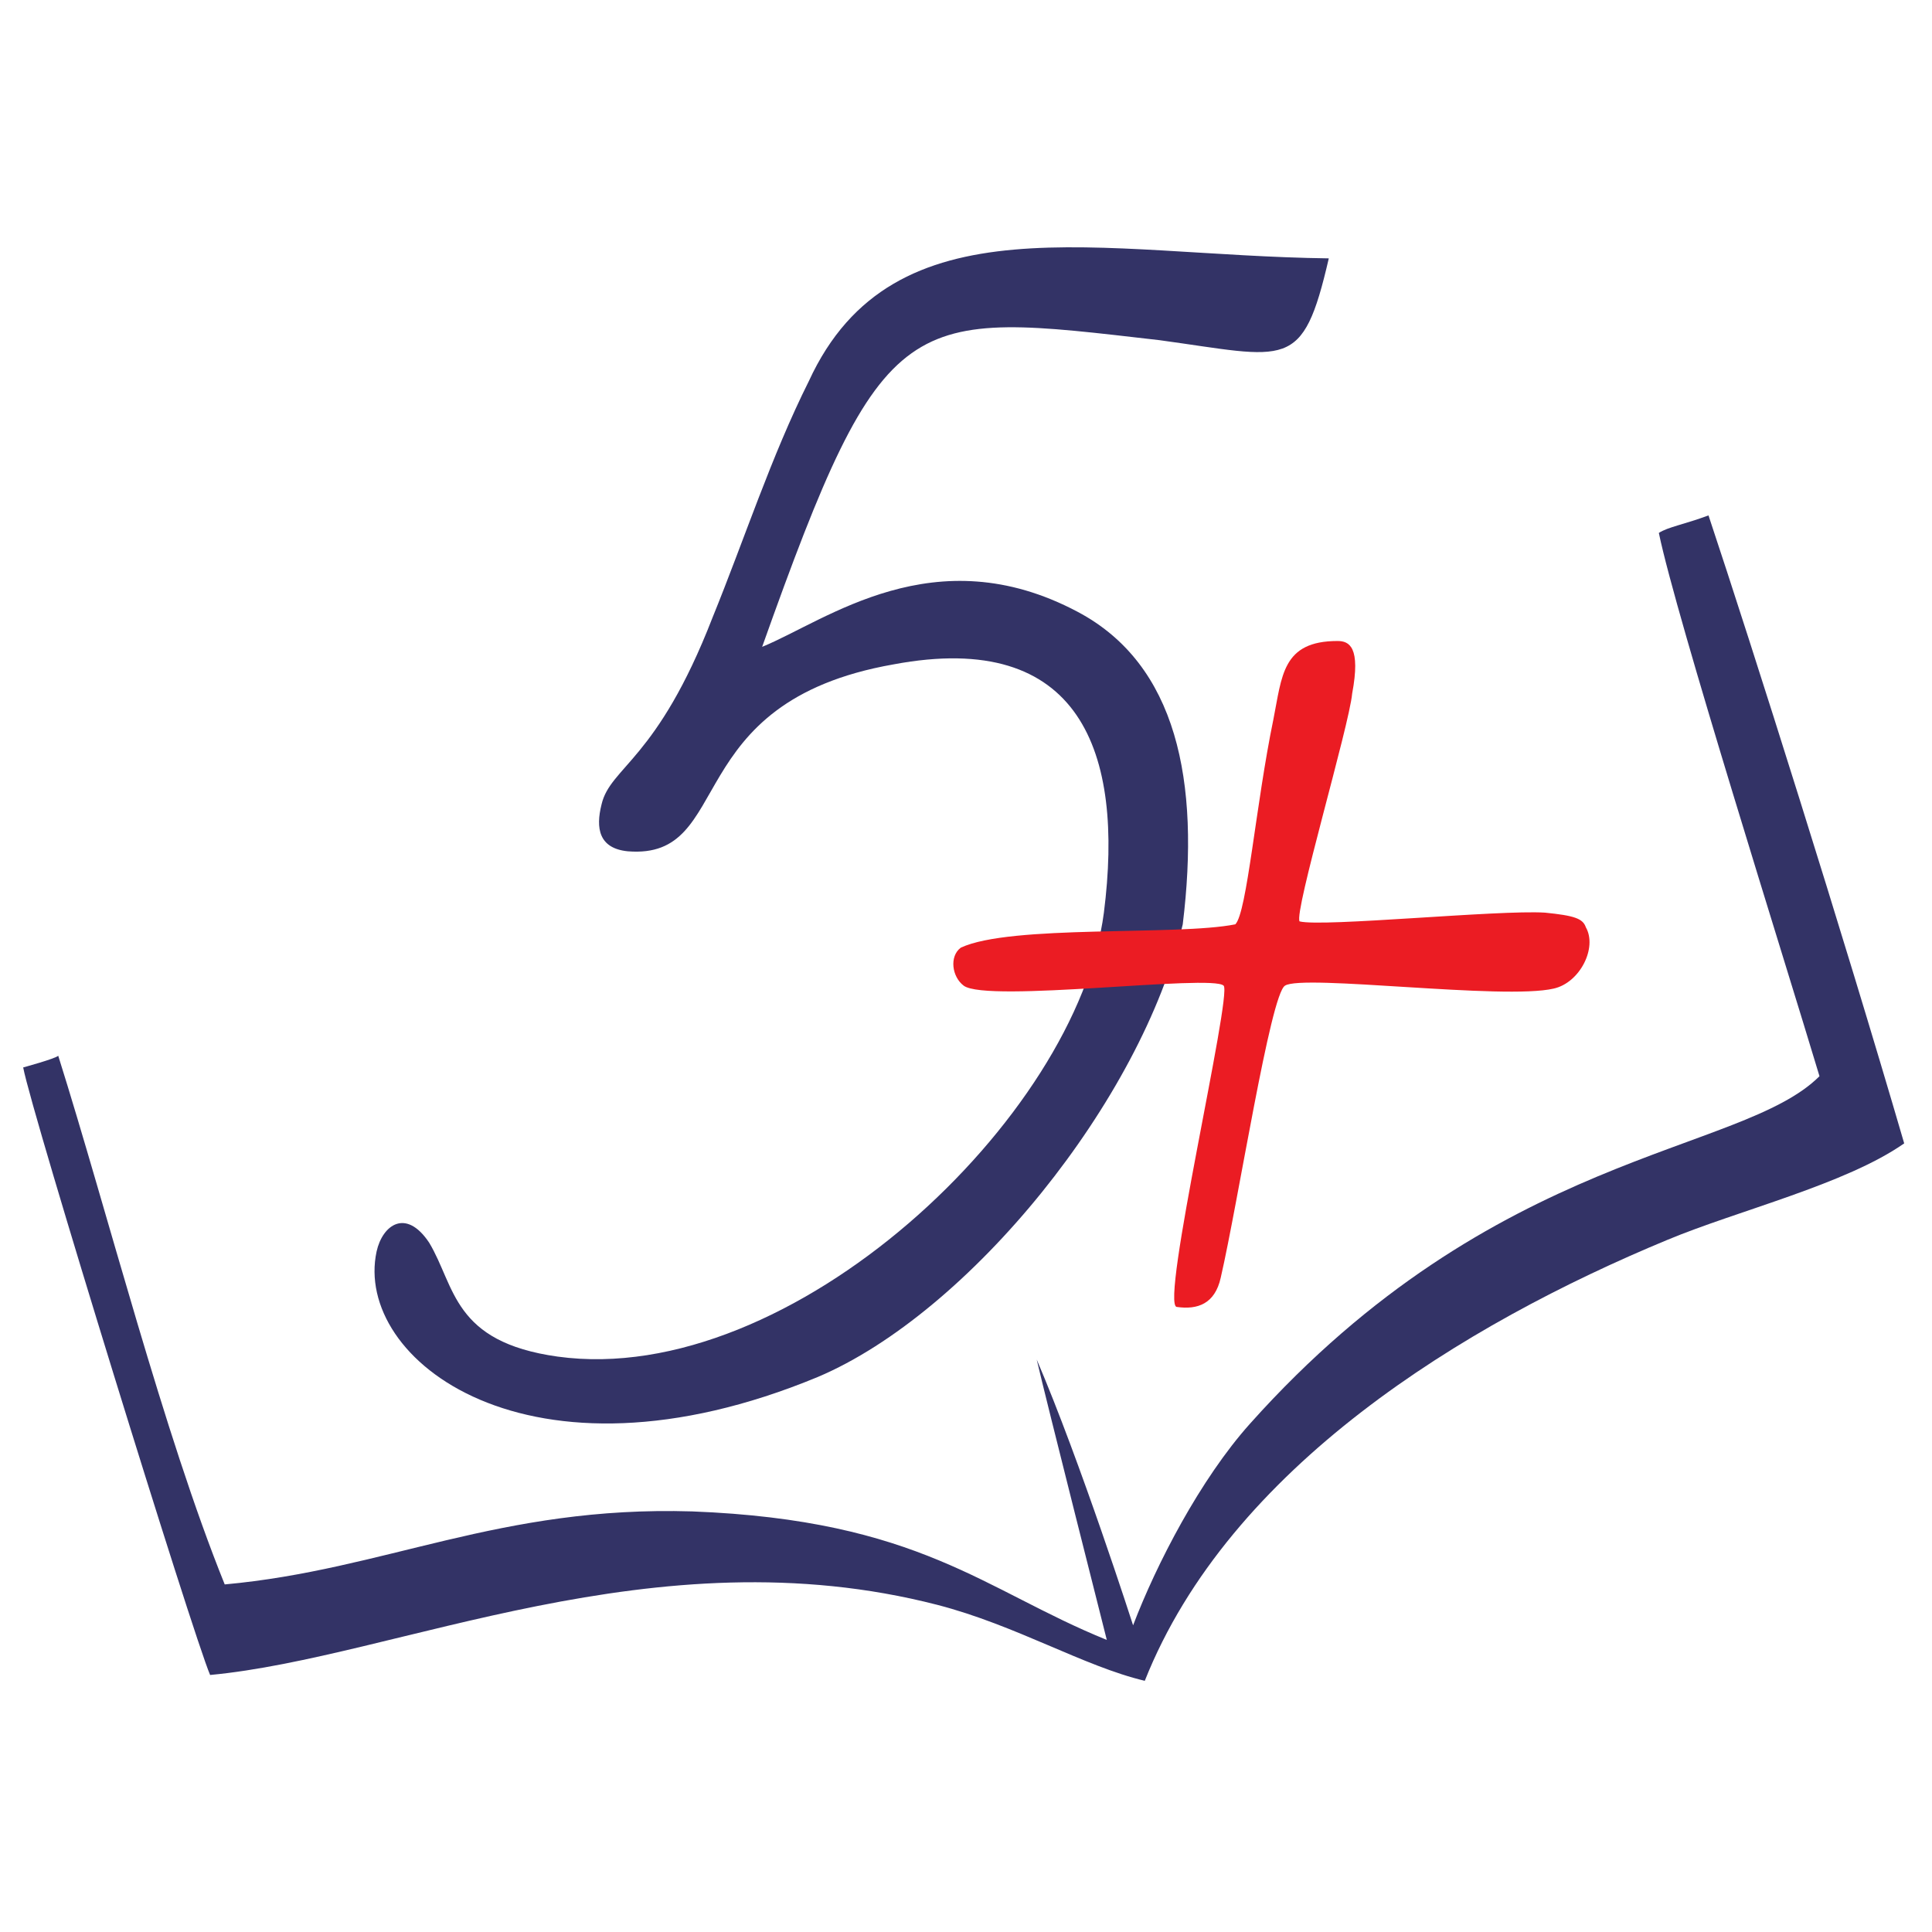 <svg width="250" height="250" viewBox="0 0 250 250" fill="none" xmlns="http://www.w3.org/2000/svg">
<path fill-rule="evenodd" clip-rule="evenodd" d="M235.441 139.26C225.236 149.465 193.488 148.709 161.74 184.237C155.315 191.418 149.646 202.378 146.622 210.315C146.622 210.315 139.819 189.15 134.15 175.922C135.283 180.835 143.22 212.205 143.22 212.205C127.346 205.78 119.031 196.709 89.551 195.575C64.606 194.819 49.866 203.134 29.079 205.024C21.142 185.371 13.961 157.024 7.535 136.615C7.157 136.993 3 138.126 3 138.126C4.134 144.174 24.921 211.449 27.189 216.741C51.378 214.473 84.638 198.221 121.299 207.67C131.504 210.315 140.197 215.607 148.134 217.497C159.094 189.906 189.331 171.386 215.787 160.426C224.858 156.646 238.843 153.245 246.402 147.953C238.465 120.741 226.748 83.701 221.079 66.693C218.055 67.827 215.787 68.205 214.654 68.961C216.921 79.922 230.906 124.142 235.441 139.26Z" fill="#333366"/>
<path fill-rule="evenodd" clip-rule="evenodd" d="M153.047 119.607C155.315 101.087 152.291 85.969 139.441 79.166C120.921 69.339 106.937 80.299 98.622 83.701C114.496 39.103 117.142 40.236 150.024 44.016C166.654 46.284 168.543 48.173 171.945 33.433C142.087 33.055 115.63 25.496 104.669 49.307C99.756 59.134 96.354 69.717 92.197 79.922C85.016 98.441 78.969 99.197 77.835 104.111C77.079 107.134 77.457 109.78 81.236 110.158C95.221 111.292 87.662 90.882 115.63 85.969C139.819 81.433 145.488 97.307 142.843 118.095C139.441 144.551 102.402 179.701 72.165 175.544C58.559 173.654 58.937 166.473 55.535 160.803C52.512 156.268 49.488 158.536 48.732 161.937C45.709 175.922 68.386 193.685 105.803 178.189C125.457 169.874 147.756 142.284 153.047 119.607Z" fill="#333366"/>
<path fill-rule="evenodd" clip-rule="evenodd" d="M164.764 93.15C165.898 87.481 165.898 82.945 173.079 82.945C174.591 82.945 176.102 83.701 174.969 89.749C174.591 93.906 167.41 118.095 168.165 119.229C171.189 119.985 193.866 117.717 199.913 118.095C203.693 118.473 204.827 118.851 205.205 119.985C206.717 122.63 204.449 127.166 201.047 127.922C194.622 129.434 168.543 126.032 166.276 127.544C164.386 128.678 160.228 155.512 157.961 165.339C157.205 168.741 154.937 169.496 152.291 169.119C150.024 169.119 159.472 128.678 158.339 127.544C156.827 126.032 127.724 129.811 124.701 127.544C123.189 126.41 122.811 123.764 124.323 122.63C130.748 119.607 152.291 121.119 159.85 119.607C161.362 118.095 162.496 104.111 164.764 93.15Z" fill="#EB1C23"/>
</svg>
